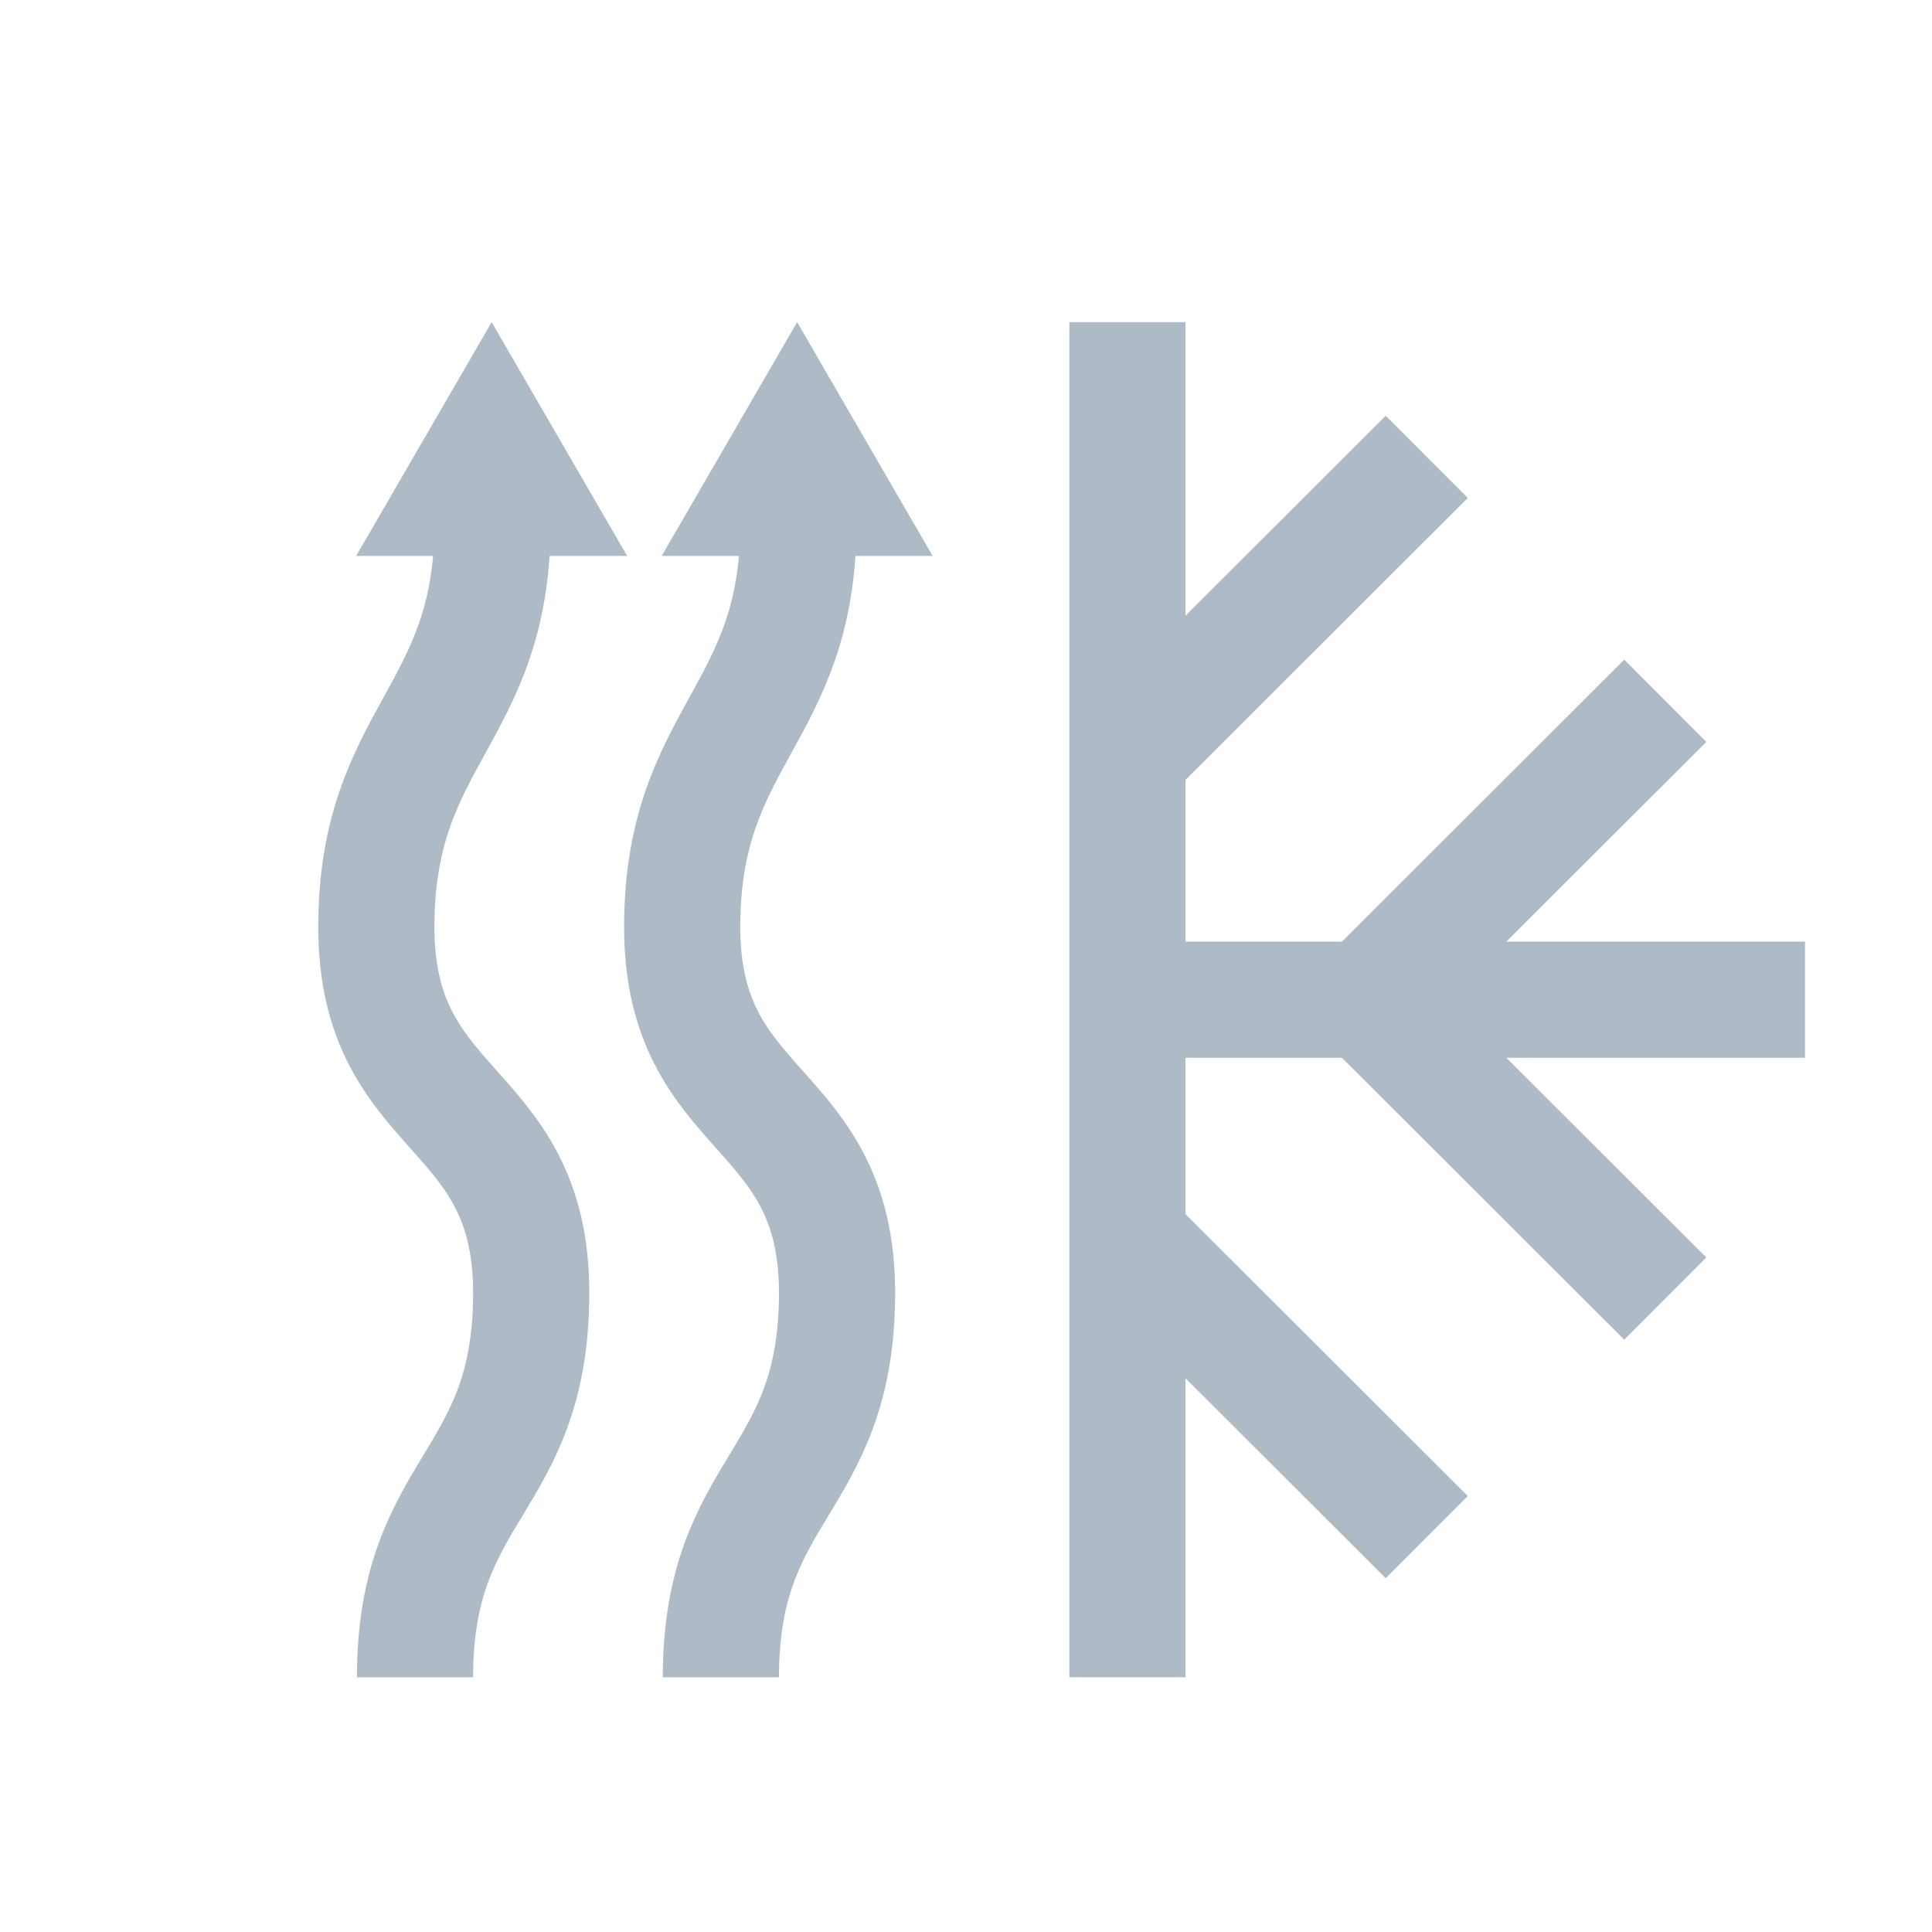 <?xml version="1.0" encoding="UTF-8"?><svg id="uuid-77c1cf27-3846-4991-9fe2-6f211538e771" xmlns="http://www.w3.org/2000/svg" width="39" height="39" viewBox="0 0 39 39"><path d="M36.437,20.18h-13.678" style="fill:none; stroke:#aebbc7; stroke-miterlimit:10; stroke-width:2.345px;"/><path d="M33.616,14.146l-6.042,6.034,6.042,6.034" style="fill:none; stroke:#aebbc7; stroke-miterlimit:10; stroke-width:2.345px;"/><path d="M22.759,33.858V6.502" style="fill:none; stroke:#aebbc7; stroke-miterlimit:10; stroke-width:2.345px;"/><path d="M22.759,15.256l6.042-6.034" style="fill:none; stroke:#aebbc7; stroke-miterlimit:10; stroke-width:2.345px;"/><path d="M28.801,31.029l-6.042-6.034" style="fill:none; stroke:#aebbc7; stroke-miterlimit:10; stroke-width:2.345px;"/><path d="M14.552,33.858c0-3.877,2.345-3.877,2.345-7.761s-3.126-3.509-3.126-7.386,2.345-4.26,2.345-8.137" style="fill:none; stroke:#aebbc7; stroke-miterlimit:10; stroke-width:2.345px;"/><path d="M16.092,6.502l-2.736,4.721h5.471l-2.736-4.721Z" style="fill:#aebbc7;"/><path d="M8.378,33.858c0-3.877,2.345-3.877,2.345-7.761s-3.126-3.509-3.126-7.386,2.345-4.26,2.345-8.137" style="fill:none; stroke:#aebbc7; stroke-miterlimit:10; stroke-width:2.345px;"/><path d="M9.925,6.502l-2.736,4.721h5.471l-2.736-4.721Z" style="fill:#aebbc7;"/></svg>